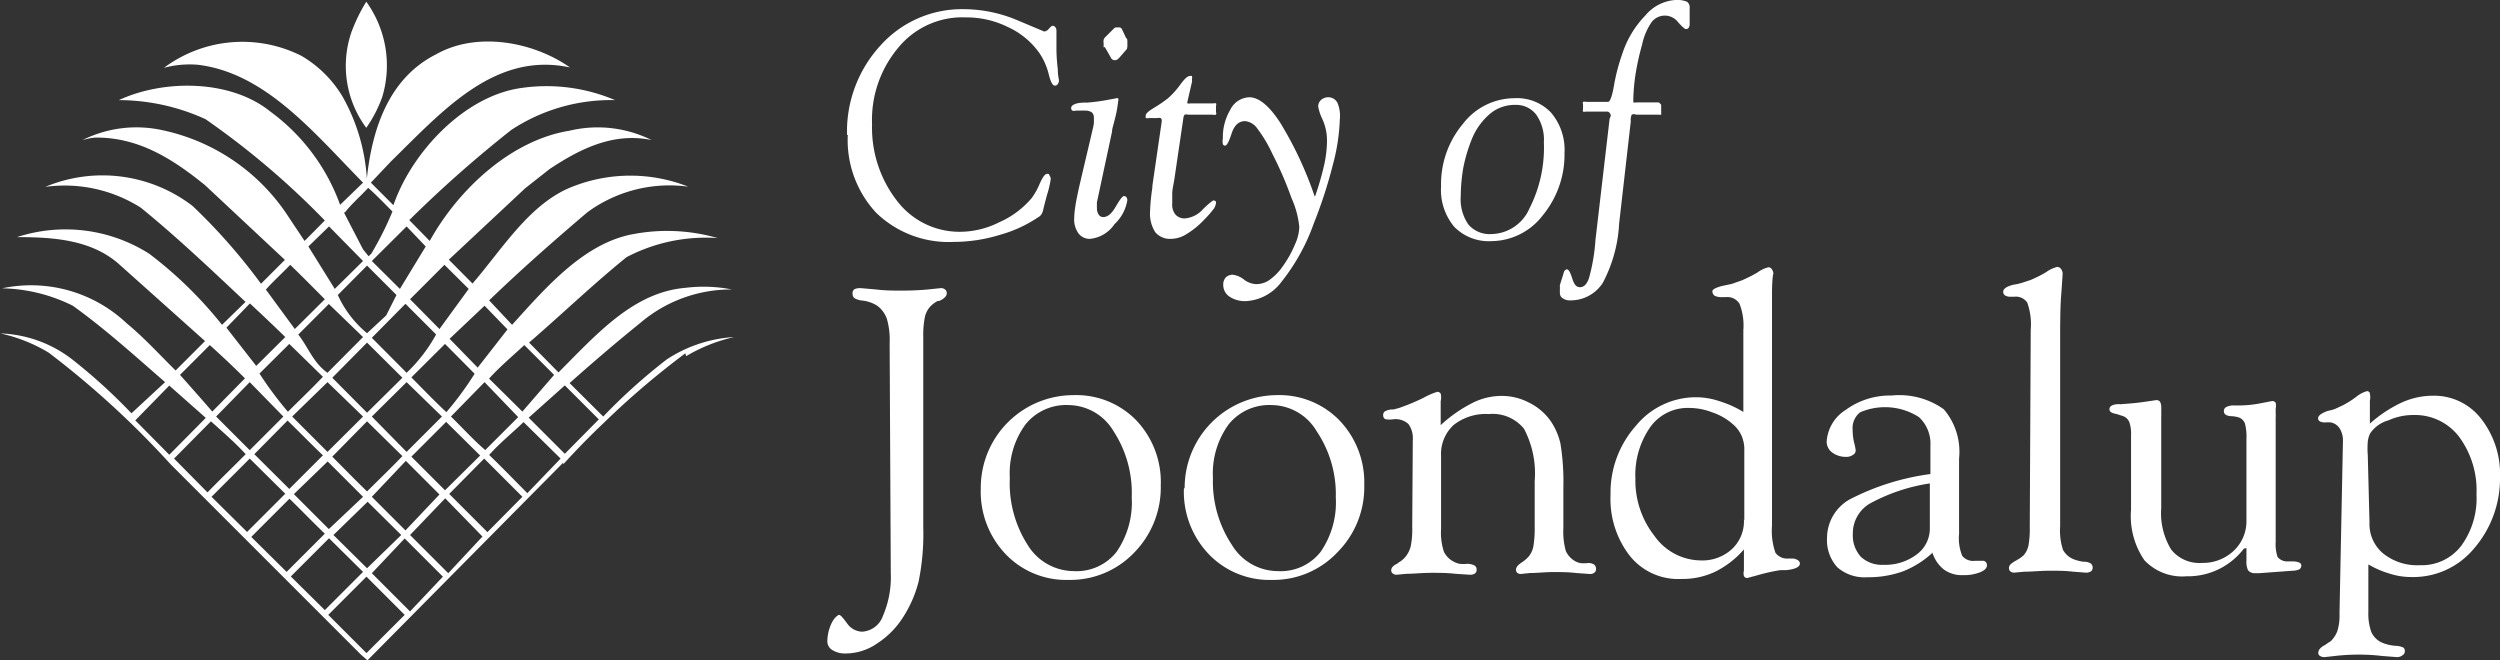 <svg xmlns="http://www.w3.org/2000/svg" xmlns:xlink="http://www.w3.org/1999/xlink" viewBox="0 0 130.84 34.56"><rect x="0" y="0" width="130.84" height="34.56" fill="#333333" stroke="none"/><defs><style>.cls-1{fill:none;}.cls-2{clip-path:url(#clip-path);}.cls-3{fill:#fff;}</style><clipPath id="clip-path"><rect class="cls-1" width="130.84" height="34.56"/></clipPath></defs><title>logo-728</title><g id="Layer_2" data-name="Layer 2"><g id="Layer_1-2" data-name="Layer 1"><g class="cls-2"><path class="cls-3" d="M44.33,7.06a6.66,6.66,0,0,1,1.76-4.69A5.73,5.73,0,0,1,50.44.48a7.29,7.29,0,0,1,2.83.59l1.38.58a.38.38,0,0,0,.24-.14c.1-.11.16-.16.19-.16a.18.18,0,0,1,.15.07.28.28,0,0,1,.06.18s0,.13,0,.36,0,.44,0,.65a9.37,9.37,0,0,0,.07,1c0,.35.06.54.06.58a.33.33,0,0,1-.06.21.17.17,0,0,1-.16.08c-.11,0-.22-.2-.32-.62a3.44,3.44,0,0,0-.48-1.08,4.1,4.1,0,0,0-1.64-1.36,4.9,4.9,0,0,0-2.2-.51A4.34,4.34,0,0,0,47,2.51a5.87,5.87,0,0,0-1.36,4A6.24,6.24,0,0,0,47,10.58a4.11,4.11,0,0,0,3.3,1.55,4.58,4.58,0,0,0,2-.5A4.68,4.68,0,0,0,54,10.36a3.68,3.68,0,0,0,.42-.76c.15-.33.27-.5.38-.5s.09,0,.13.09a.31.31,0,0,1,.06.19,5.06,5.06,0,0,1-.19.81c-.09.33-.16.6-.21.82a.67.67,0,0,1-.09.21.41.41,0,0,1-.15.14,6.92,6.92,0,0,1-2.05.94,8.23,8.23,0,0,1-2.38.36,5.45,5.45,0,0,1-4.06-1.52,5.58,5.58,0,0,1-1.49-4.08m13.45-4.6.31.54a.23.23,0,0,0,.35.11.52.52,0,0,0,.11-.1l.39-.45A1.17,1.17,0,0,0,59,2.45a.86.86,0,0,0,0-.17.76.76,0,0,0,0-.15S59,2,58.94,2l-.22-.47a.26.26,0,0,0-.09-.09.37.37,0,0,0-.14,0,.2.2,0,0,0-.11,0,.26.26,0,0,0-.1.07l-.45.45a.27.27,0,0,0-.07.13.47.47,0,0,0,0,.17s0,.08,0,.12l0,.1M56.49,9.73c-.12.53-.19.91-.22,1.13a4.13,4.13,0,0,0-.05.55,1.25,1.25,0,0,0,.22.8.73.73,0,0,0,.62.29,1.76,1.76,0,0,0,1.27-.77A2.19,2.19,0,0,0,59,10.48a.25.25,0,0,0-.05-.16.16.16,0,0,0-.12-.06c-.08,0-.22.18-.44.56s-.43.54-.65.54a.27.27,0,0,1-.24-.13.58.58,0,0,1-.09-.35.81.81,0,0,1,0-.16.59.59,0,0,1,0-.14l.79-3.69c0-.15.07-.34.13-.59a6.47,6.47,0,0,0,.19-1,.21.21,0,0,0,0-.15.16.16,0,0,0-.13,0l-.49.09a9.67,9.67,0,0,1-1,.13l-.13,0c-.47,0-.71.13-.71.28a.17.17,0,0,0,.06.14.36.36,0,0,0,.19,0h.23a1.11,1.11,0,0,1,.23,0,.61.61,0,0,1,.37.09.37.37,0,0,1,.11.29c0,.07,0,.16,0,.26a2.21,2.21,0,0,1-.06.32Zm3.82,0v.09a10.38,10.38,0,0,0-.12,1.24,1.8,1.8,0,0,0,.27,1.09,1,1,0,0,0,.84.35,1.55,1.55,0,0,0,.8-.25,4.33,4.33,0,0,0,.92-.75,5.26,5.26,0,0,0,.47-.53.6.6,0,0,0,.14-.3.17.17,0,0,0,0-.13.2.2,0,0,0-.14-.05,3.7,3.7,0,0,0-.54.47,1.43,1.43,0,0,1-.93.47.63.63,0,0,1-.5-.2.81.81,0,0,1-.17-.57c0-.14,0-.31,0-.52s.06-.45.11-.75l.48-3.26A.38.38,0,0,1,62,6a.41.41,0,0,1,.19,0h1.28a.27.27,0,0,0,.17,0,.14.14,0,0,0,0-.13V5.54a.15.15,0,0,0,0-.13.21.21,0,0,0-.13,0H62.28a.17.17,0,0,1-.13,0,.14.14,0,0,1,0-.11v0l0,0,.23-1a.67.67,0,0,0,0-.18.2.2,0,0,0,0-.14.17.17,0,0,0-.12,0c-.11,0-.27.15-.49.45a4.29,4.29,0,0,1-.65.72,7.27,7.27,0,0,1-.72.49c-.3.18-.44.31-.44.41s0,.11,0,.13a.75.75,0,0,0,.2,0h.4a.36.36,0,0,1,.18,0,.13.13,0,0,1,.06.12.18.18,0,0,1,0,.06.43.43,0,0,1,0,0Zm8.48.51A19,19,0,0,0,67,6.42c-.58-.89-1.12-1.33-1.62-1.33a1.16,1.16,0,0,0-1,.67A2.8,2.8,0,0,0,64,7.25a.68.68,0,0,0,0,.29.11.11,0,0,0,.12.08c.09,0,.2-.21.34-.64s.38-.64.7-.64a.87.87,0,0,1,.63.37,7.09,7.09,0,0,1,.8,1.34,18.77,18.77,0,0,1,1,2.31A4.86,4.86,0,0,1,68,11.87a2.33,2.33,0,0,1-.23.93,5.64,5.64,0,0,1-.63,1.13,2.83,2.83,0,0,1-.7.72,1.19,1.19,0,0,1-.71.22,1.13,1.13,0,0,1-.64-.25,1.17,1.17,0,0,0-.56-.24.52.52,0,0,0-.38.14.57.57,0,0,0-.13.4.73.73,0,0,0,.32.6,1.46,1.46,0,0,0,.86.24,2.48,2.48,0,0,0,1.86-1,10.59,10.59,0,0,0,1.7-3.07,24.37,24.37,0,0,0,1-3.08,10.34,10.34,0,0,0,.36-2.35A1.76,1.76,0,0,0,70,5.39a.53.53,0,0,0-.49-.3.57.57,0,0,0-.37.14.45.45,0,0,0-.15.35,2.54,2.54,0,0,0,.23.68,2.73,2.73,0,0,1,.23,1.12,6.13,6.13,0,0,1-.15,1.26,15,15,0,0,1-.48,1.65M79.3,5.49A1.32,1.32,0,0,1,80.4,6a2.29,2.29,0,0,1,.4,1.45,7,7,0,0,1-.75,3.45,2.22,2.22,0,0,1-2,1.35,1.46,1.46,0,0,1-1.2-.5,2.31,2.31,0,0,1-.4-1.49,9,9,0,0,1,.14-1.52,8.39,8.39,0,0,1,.42-1.41A3.4,3.4,0,0,1,78,5.94a2,2,0,0,1,1.3-.45M75.42,9.75a3,3,0,0,0,.69,2.12,2.52,2.52,0,0,0,1.94.75,3.42,3.42,0,0,0,2.7-1.36A5,5,0,0,0,81.88,8a3,3,0,0,0-.7-2.1,2.45,2.45,0,0,0-1.92-.76,3.41,3.41,0,0,0-2.71,1.36,4.9,4.9,0,0,0-1.13,3.26m8.82-3.54-.74,6.34a9.82,9.82,0,0,1-.34,2c-.11.31-.26.47-.47.47s-.31-.16-.41-.47-.18-.46-.27-.46a.13.13,0,0,0-.11.05.3.3,0,0,0-.07.16l-.19.6a1.3,1.3,0,0,0,0,.18,2.45,2.45,0,0,0,0,.27.3.3,0,0,0,.15.25.6.6,0,0,0,.37.11,2,2,0,0,0,1.72-.91,7.44,7.44,0,0,0,.86-3.12l.61-5.35A.62.62,0,0,1,85.4,6,.25.25,0,0,1,85.62,6h1.22a.13.13,0,0,0,.1,0s0,0,0-.08V5.51a.12.12,0,0,0-.06-.09.14.14,0,0,0-.09-.06H85.65a.49.49,0,0,1-.17,0s0-.07,0-.13A10.28,10.28,0,0,1,85.58,4a13.31,13.31,0,0,1,.36-1.66,3.28,3.28,0,0,1,.49-1.17.87.87,0,0,1,1.4,0c.21.23.34.35.4.35a.16.16,0,0,0,.15-.07.41.41,0,0,0,.05-.23V.42a.36.36,0,0,0-.14-.33A1.34,1.34,0,0,0,87.68,0a2.24,2.24,0,0,0-1.56.8,5.19,5.19,0,0,0-1.21,2,10.24,10.24,0,0,0-.44,1.67c-.1.58-.21.86-.31.86H83a.27.27,0,0,0-.15,0,.17.17,0,0,0,0,.13v.25a.22.22,0,0,0,0,.13.2.2,0,0,0,.14,0h1.12a.14.14,0,0,1,.13.07.21.21,0,0,1,.06.16ZM46.62,30a5.1,5.1,0,0,1-.41,2.23,1.23,1.23,0,0,1-1.1.83,1,1,0,0,1-.78-.44c-.21-.29-.35-.44-.41-.44s-.27.15-.41.46a2.27,2.27,0,0,0-.21.92.53.53,0,0,0,.26.46,1.24,1.24,0,0,0,.71.18,2.91,2.91,0,0,0,1.63-.52,4.5,4.5,0,0,0,1.39-1.42,6.25,6.25,0,0,0,.79-1.84,12.45,12.45,0,0,0,.24-2.81v-10a4.81,4.81,0,0,1,.08-1,1.24,1.24,0,0,1,.27-.55,1.49,1.49,0,0,1,.41-.31l.08,0,0,0c.26-.12.39-.25.39-.41a.23.23,0,0,0-.09-.19.33.33,0,0,0-.23-.07l-.67.07q-.67.06-1.35.06c-.42,0-.88,0-1.36-.06l-.8-.07a.71.71,0,0,0-.34.06.25.25,0,0,0-.09.22.3.3,0,0,0,.09.24,1,1,0,0,0,.42.13h0a1.84,1.84,0,0,1,.78.27,1.47,1.47,0,0,1,.5.67,3.87,3.87,0,0,1,.15,1.28Zm4.71-4.42A4.73,4.73,0,0,0,52.63,29a4.38,4.38,0,0,0,3.3,1.35,4.62,4.62,0,0,0,3.42-1.42,4.87,4.87,0,0,0,1.4-3.52A4.69,4.69,0,0,0,59.47,22a4.38,4.38,0,0,0-3.29-1.32,4.85,4.85,0,0,0-4.85,4.87M52.85,25a4.31,4.31,0,0,1,.83-2.8,2.73,2.73,0,0,1,2.25-1,2.77,2.77,0,0,1,2.35,1.37,5.91,5.91,0,0,1,.95,3.46,4.55,4.55,0,0,1-.8,2.86,2.66,2.66,0,0,1-2.23,1,2.85,2.85,0,0,1-2.41-1.36A6,6,0,0,1,52.85,25m9.11.58A4.73,4.73,0,0,0,63.26,29a4.39,4.39,0,0,0,3.3,1.35A4.6,4.6,0,0,0,70,28.9a4.83,4.83,0,0,0,1.4-3.52A4.69,4.69,0,0,0,70.1,22a4.38,4.38,0,0,0-3.29-1.32A4.85,4.85,0,0,0,62,25.53M63.48,25a4.36,4.36,0,0,1,.83-2.8,2.73,2.73,0,0,1,2.25-1,2.77,2.77,0,0,1,2.35,1.37,5.91,5.91,0,0,1,1,3.46,4.55,4.55,0,0,1-.8,2.86,2.65,2.65,0,0,1-2.22,1,2.82,2.82,0,0,1-2.41-1.36,6,6,0,0,1-1-3.51M73.91,27.6a4.4,4.4,0,0,1-.08,1,1.43,1.43,0,0,1-.29.56,1.35,1.35,0,0,1-.34.28l-.09.07a.65.65,0,0,0-.23.16.29.29,0,0,0-.07.18.21.21,0,0,0,.09.17.31.31,0,0,0,.19.06l.52-.05c.4,0,.83-.05,1.29-.05s.82,0,1.27.05l.76.05a.44.44,0,0,0,.25-.06.22.22,0,0,0,.1-.19.26.26,0,0,0-.1-.23.81.81,0,0,0-.42-.09,2,2,0,0,1-.36,0,1.07,1.07,0,0,1-.27-.09,1.18,1.18,0,0,1-.56-.54,3.16,3.16,0,0,1-.15-1.19V23.87a2.06,2.06,0,0,1,.66-1.63,2.72,2.72,0,0,1,1.84-.57,2.11,2.11,0,0,1,1.84.77,5,5,0,0,1,.56,2.74V27.6a5.7,5.7,0,0,1-.07,1,1.19,1.19,0,0,1-.24.52,1.81,1.81,0,0,1-.39.33c-.19.13-.28.25-.28.36a.22.22,0,0,0,.07.17.27.27,0,0,0,.17.06l.49-.05c.38,0,.78-.05,1.22-.05s.78,0,1.21.05l.7.05a.37.37,0,0,0,.23-.06.22.22,0,0,0,.1-.19.28.28,0,0,0-.11-.25.55.55,0,0,0-.34-.07,1.9,1.9,0,0,1-.37,0,.92.92,0,0,1-.29-.11,1.17,1.17,0,0,1-.47-.52,3.72,3.72,0,0,1-.13-1.19V25.53a12.53,12.53,0,0,0-.15-2.3A3.41,3.41,0,0,0,81.13,22,3,3,0,0,0,80,21.06a3.08,3.08,0,0,0-1.43-.34,3.39,3.39,0,0,0-1.53.38,7.26,7.26,0,0,0-1.64,1.15V21a.9.9,0,0,0,0-.4.2.2,0,0,0-.19-.09,3.76,3.76,0,0,0-.71.31,11.41,11.41,0,0,1-1.27.53l-.3.08h-.06a.81.81,0,0,0-.39.1.23.23,0,0,0-.09.21.21.21,0,0,0,.12.2,1.41,1.41,0,0,0,.44,0,1,1,0,0,1,.76.25,1.25,1.25,0,0,1,.23.83Zm17.36-.43a2,2,0,0,1-.63,1.57,2.29,2.29,0,0,1-1.64.59,3,3,0,0,1-2.41-1.28,4.69,4.69,0,0,1-1-3,4.37,4.37,0,0,1,.78-2.7,2.4,2.4,0,0,1,2-1,3.36,3.36,0,0,1,1.24.23,3.12,3.12,0,0,1,1.08.62,1.72,1.72,0,0,1,.45.59,1.81,1.81,0,0,1,.15.8v3.66Zm0,1.55v1.14a.56.56,0,0,0,0,.29.19.19,0,0,0,.18.1l.59-.16a9.15,9.15,0,0,1,1.13-.25l.31,0c.48-.05.72-.17.72-.35a.22.22,0,0,0-.12-.18.56.56,0,0,0-.3-.08h-.18a.75.75,0,0,1-.68-.3,3.45,3.45,0,0,1-.18-1.42V17.88c0-.9,0-1.74,0-2.52s.07-1.11.07-1a.41.41,0,0,0-.08-.27.2.2,0,0,0-.19-.1,1.64,1.64,0,0,0-.56.27,7.74,7.74,0,0,1-.81.41l-.54.19-.52.11h0c-.33.09-.49.18-.49.27a.29.29,0,0,0,.12.24.79.79,0,0,0,.37.07h.22a.74.74,0,0,1,.71.35,3.13,3.13,0,0,1,.2,1.38v4.28A5.4,5.4,0,0,0,90,21a3.86,3.86,0,0,0-1.25-.21,4.06,4.06,0,0,0-3.13,1.49,5.26,5.26,0,0,0-1.33,3.62,4.84,4.84,0,0,0,1,3.18A3.24,3.24,0,0,0,88,30.3a4,4,0,0,0,1.79-.39,4.86,4.86,0,0,0,1.51-1.19M101,25.3v2.34a1.68,1.68,0,0,1-.69,1.38,2.74,2.74,0,0,1-1.74.54,1.61,1.61,0,0,1-1.18-.42,1.66,1.66,0,0,1-.42-1.2,1.81,1.81,0,0,1,.88-1.58A9.5,9.5,0,0,1,101,25.3m.14,3.64a1.83,1.83,0,0,0,.6.87,1.6,1.6,0,0,0,1,.29,2.26,2.26,0,0,0,.89-.15c.24-.1.36-.22.36-.37a.23.23,0,0,0-.06-.16.19.19,0,0,0-.14-.07h-.43a.74.74,0,0,1-.66-.25,2.42,2.42,0,0,1-.17-1.16V24a3.42,3.42,0,0,0-.8-2.58A4,4,0,0,0,99,20.7a3.94,3.94,0,0,0-2.4.75,2.12,2.12,0,0,0-1,1.67.71.71,0,0,0,.3.57,1.18,1.18,0,0,0,.71.22.57.57,0,0,0,.36-.1.27.27,0,0,0,.15-.24,2.88,2.88,0,0,0-.09-.43,3.1,3.1,0,0,1-.07-.63,1.05,1.05,0,0,1,.39-.93,3.29,3.29,0,0,1,3.08.25,1.89,1.89,0,0,1,.6,1.5v1.48a12.82,12.82,0,0,0-4.23,1.33,2.32,2.32,0,0,0-1.18,2,2.1,2.1,0,0,0,.54,1.55,2.15,2.15,0,0,0,1.56.52,5.34,5.34,0,0,0,1.88-.31,4.92,4.92,0,0,0,1.57-1m5.06-1.34a5,5,0,0,1-.07,1,1.12,1.12,0,0,1-.26.51,1.89,1.89,0,0,1-.27.2.29.29,0,0,0-.1.06,1.29,1.29,0,0,0-.32.22.28.28,0,0,0-.07.19.23.23,0,0,0,.08.17.33.33,0,0,0,.19.06l.54-.05c.41,0,.85-.05,1.32-.05s.81,0,1.23.05l.67.05a.46.46,0,0,0,.25-.06.22.22,0,0,0,.1-.19.26.26,0,0,0-.1-.23.66.66,0,0,0-.38-.09h0a2.29,2.29,0,0,1-.51-.13,1.1,1.1,0,0,1-.56-.49,3.23,3.23,0,0,1-.15-1.24V17.88c0-.92,0-1.75.06-2.52s.07-1.09.07-1a.44.44,0,0,0-.08-.28.25.25,0,0,0-.21-.11,1.74,1.74,0,0,0-.57.27,6.18,6.18,0,0,1-.81.41l-.42.14a2.84,2.84,0,0,1-.48.11h0c-.36.09-.54.21-.54.37a.22.22,0,0,0,.11.2.55.55,0,0,0,.28.06h.19a.71.71,0,0,1,.68.31,3.39,3.39,0,0,1,.18,1.42Zm11.34,1.12v.65a1.1,1.1,0,0,0,.08.51A.44.44,0,0,0,118,30h.22l1.75-.13a.9.9,0,0,0,.38-.08.23.23,0,0,0,.09-.2c0-.13-.14-.19-.41-.21l-.39,0a.64.64,0,0,1-.44-.23,2.07,2.07,0,0,1-.1-.79v-4.9c0-.28,0-.56,0-.83s0-.54,0-.8a1.41,1.41,0,0,0,0-.2c0-.07,0-.15,0-.25a.71.71,0,0,0,0-.3.21.21,0,0,0-.19-.09l-.62.12a6,6,0,0,1-1.08.11h-.28a.82.82,0,0,0-.41.08.23.23,0,0,0-.13.23c0,.14.12.23.35.25a1.59,1.59,0,0,1,.44.07.55.55,0,0,1,.31.31,2.69,2.69,0,0,1,.08.81v4.25a2.12,2.12,0,0,1-.67,1.61,2.34,2.34,0,0,1-1.66.63,1.88,1.88,0,0,1-1.61-.7,3.65,3.65,0,0,1-.52-2.17V23.41c0-.38,0-.85,0-1.4,0-.1,0-.18,0-.23a1.41,1.41,0,0,0,0-.2,1.85,1.85,0,0,0,0-.25.61.61,0,0,0-.06-.3.23.23,0,0,0-.2-.09l-.54.08c-.38.06-.8.1-1.27.13a.28.28,0,0,1-.13,0c-.34,0-.51.11-.51.26s.12.21.38.26l.34.11a.57.57,0,0,1,.32.31,1.85,1.85,0,0,1,.09.7v3.89a4.07,4.07,0,0,0,.7,2.64,2.71,2.71,0,0,0,2.2.84,3.68,3.68,0,0,0,3-1.44m6.49-4.9a4.39,4.39,0,0,1,0-.7,1.31,1.31,0,0,1,.12-.43A1.7,1.7,0,0,1,125,22a3.13,3.13,0,0,1,1.32-.28,2.9,2.9,0,0,1,2.38,1.14,4.71,4.71,0,0,1,.91,3,4.22,4.22,0,0,1-.81,2.72,2.6,2.6,0,0,1-2.16,1,2.84,2.84,0,0,1-1.91-.61,2,2,0,0,1-.72-1.63Zm-1.48,8.29a2.77,2.77,0,0,1-.11.91,1.45,1.45,0,0,1-.34.53l-.17.11-.14.1a.79.79,0,0,0-.28.21.35.35,0,0,0-.07.2.18.18,0,0,0,.09.16.43.43,0,0,0,.24.06l.55-.06a10.85,10.85,0,0,1,1.3-.07,9.93,9.93,0,0,1,1.15.07l.77.06a.45.45,0,0,0,.3-.09.25.25,0,0,0,.13-.21.23.23,0,0,0-.08-.2,1,1,0,0,0-.39-.09h0a2.18,2.18,0,0,1-.73-.17,1.11,1.11,0,0,1-.55-.54,2.82,2.82,0,0,1-.16-1.05v-2.5a5,5,0,0,0,1.14.49,3.65,3.65,0,0,0,1.13.17,4.13,4.13,0,0,0,3.24-1.47A5.6,5.6,0,0,0,130.84,25a4.7,4.7,0,0,0-1-3.1,3.11,3.11,0,0,0-2.51-1.19,4,4,0,0,0-1.62.35,6.94,6.94,0,0,0-1.68,1.11v-1.2a.88.88,0,0,0,0-.37c0-.08-.08-.13-.15-.13a1.61,1.61,0,0,0-.58.31,5,5,0,0,1-.7.44l-.39.18a1.86,1.86,0,0,1-.37.1h0c-.34.12-.52.25-.52.39s.12.21.34.22a1.83,1.83,0,0,1,.33,0,.71.71,0,0,1,.47.33,1.21,1.21,0,0,1,.16.67ZM20,5.09a5.7,5.7,0,0,0-.83-5,8.77,8.77,0,0,0-.78,1.6,5.44,5.44,0,0,0,.78,5A6.9,6.9,0,0,0,20,5.09m15.87,13.4a42.89,42.89,0,0,0-4.3,3.67l0,0h0c-.71.67-1.45,1.43-2.09,2.14l0-.09L19.23,34.56l-.35-.31L8.93,24.3l0,0a47.28,47.28,0,0,0-6.39-5.85,8.37,8.37,0,0,0-2.52-1,6.51,6.51,0,0,1,3.76,1.36,29.54,29.54,0,0,1,3.1,2.82L8.64,20C7,18.57,5.48,17.2,3.81,16a8.64,8.64,0,0,0-3.7-.91,7.29,7.29,0,0,1,6.52,1.83c.89.73,1.74,1.66,2.56,2.47l1.54-1.54L6.19,13.79c-1.45-1.25-3.41-1.38-5.3-1.38a8.17,8.17,0,0,1,6.92.87A21.34,21.34,0,0,1,11.62,17l1.23-1.2C11,14.06,9.24,12.39,7.37,10.87a7.44,7.44,0,0,0-5-1.09,7.75,7.75,0,0,1,7.71,1,30.51,30.51,0,0,1,3.58,4.07l1.25-1.25L10.73,9.69C9.06,8.34,7.3,7.2,5.05,7.2c-.24,0-.49.07-.73.13a6.32,6.32,0,0,1,4.21-.51,10.46,10.46,0,0,1,6.61,4.59l.8,1.2L17,11.54a42.25,42.25,0,0,0-6.24-5.3,10.93,10.93,0,0,0-4.54-1c2.34-1.09,5.84-1.09,7.93.6a10.42,10.42,0,0,1,3.65,4.88L19,9.56c-2.56-2.6-5.1-5.74-8.64-6.17a5.19,5.19,0,0,0-1.78.16,6.87,6.87,0,0,1,7.19-.63,6.07,6.07,0,0,1,2.16,2.14,10,10,0,0,1,1.27,4.28c.27-2.54,1.12-5.24,3.63-6.5,2.14-1.21,5.1-.65,7,.69-3.94-.85-6.68,2.29-9.37,4.92L19.41,9.56l1.18,1.18C21.53,8,24.29,5,27.32,4.6a9.16,9.16,0,0,1,4.87.64A9.49,9.49,0,0,0,26.76,6.8a63.51,63.51,0,0,0-5.34,4.72l1.07,1.09C24,9.89,26.76,7.33,29.81,6.84a6.33,6.33,0,0,1,4.29.49c-2-.42-3.76.47-5.34,1.52l-1.27,1-4,3.74,0,0,1.24,1.25c1.54-1.78,3-4.21,5.23-5.07a8.24,8.24,0,0,1,6.06,0,7.26,7.26,0,0,0-5.28,1.34c-1.73,1.47-3.47,3-5.14,4.61L26.8,17c1.81-2,3.81-4.32,6.41-4.76a9.53,9.53,0,0,1,4.35.22,8.93,8.93,0,0,0-4.77,1c-1.73,1.4-3.4,3-5.1,4.47l1.54,1.56c2-2,3.92-4.21,6.68-4.43a7.71,7.71,0,0,1,2.4.09,7.31,7.31,0,0,0-4.81,1.76c-1.24,1-2.49,2.07-3.69,3.14l1.76,1.75a29.58,29.58,0,0,1,3.34-3,7.22,7.22,0,0,1,3.51-1.16,8.63,8.63,0,0,0-2.51,1M25.6,19.82l1.74,1.72L29,19.62l-1.56-1.56c-.62.58-1.27,1.12-1.85,1.76M17.14,20,15.29,21.8l1.85,1.85L19,21.8Zm2.07,1.6,1.85-1.83-1.85-1.84-1.82,1.84ZM17.39,23.9c.6.6,1.2,1.22,1.82,1.82.62-.62,1.25-1.22,1.85-1.85l-1.85-1.82Zm3.89-.25,1.85-1.85L21.28,20,19.46,21.8Zm2.09-2.09a16.57,16.57,0,0,0,1.47-2L23.29,18l-1.76,1.75c.62.63,1.22,1.25,1.84,1.83m-.55-4.08-1.6-1.6-1.76,1.78,1.82,1.83a8.1,8.1,0,0,0,1.54-2m-2.07-2.07L19.21,13.9l-1.53,1.54a5.59,5.59,0,0,0,1.53,2l1-.93Zm-3.54.47-1.6,1.6c.53.67.78,1.47,1.53,2L19,17.64ZM15.14,18l-1.56,1.55a18.57,18.57,0,0,0,1.49,2c.6-.6,1.23-1.2,1.83-1.83ZM13.07,20,11.31,21.8l1.76,1.76,1.76-1.76Zm.24,3.77,1.83,1.82,1.76-1.76c-.63-.6-1.23-1.22-1.85-1.82Zm2.07,2.09,1.83,1.83L19,26l-1.85-1.85ZM17.45,28l1.76,1.74L21,28l-1.76-1.74Zm3.77-.24L23,25.88l-1.76-1.76L19.46,26Zm2.07-2.1,1.84-1.82-1.78-1.76L21.53,23.9Zm2.09-2.09,1.74-1.74L25.36,20,23.6,21.8c.6.58,1.18,1.23,1.78,1.74m-1.85-5.81L25,19.24l1.56-2L25.36,16Zm-2.07-2.07L23,17.22l1.53-2.1-1.27-1.26Zm-2-2,1.47,1.46,1.35-2.22-1-1.05ZM18,11.12l1,1.93.29.36.14-.13a16.91,16.91,0,0,0,1.11-2.21c-.42-.42-.85-.87-1.27-1.24-.4.44-.87.84-1.22,1.29M16.14,12.9l1.38,2.22L19,13.66l-1.78-1.81Zm-2.23,2.25,1.52,2.07L17,15.66c-.6-.6-1.21-1.22-1.81-1.8-.42.44-.89.86-1.27,1.29m-2.07,2,1.56,2,1.52-1.51c-.61-.6-1.23-1.18-1.85-1.76ZM9.42,19.62c.58.65,1.13,1.27,1.69,1.92l1.71-1.74c-.6-.6-1.22-1.18-1.84-1.74Zm1.35,2.25L8.86,20.18,7.08,22l1.78,1.8Zm.09,3.9c.65-.67,1.32-1.32,2-2-.58-.63-1.2-1.16-1.82-1.72L9.11,24Zm2.07,2.07,2-2L13.07,24l-2,2ZM15,29.93l2-2c-.63-.6-1.23-1.23-1.85-1.83l-2,2Zm2,2,2-2-1.78-1.76-2,2Zm4.18.25-2-2-2,2,2,2Zm2-2-2-2L19.46,30l2,2Zm2.07-2.1-1.95-2L21.46,28l2,2ZM27.34,26l-2-2-1.83,1.85,2,2Zm2-2L27.4,22.09c-.6.58-1.24,1.09-1.8,1.72.67.64,1.31,1.31,2,2Zm2-2.05-1.78-1.78-1.89,1.69,1.89,1.89Z"/></g></g></g></svg>